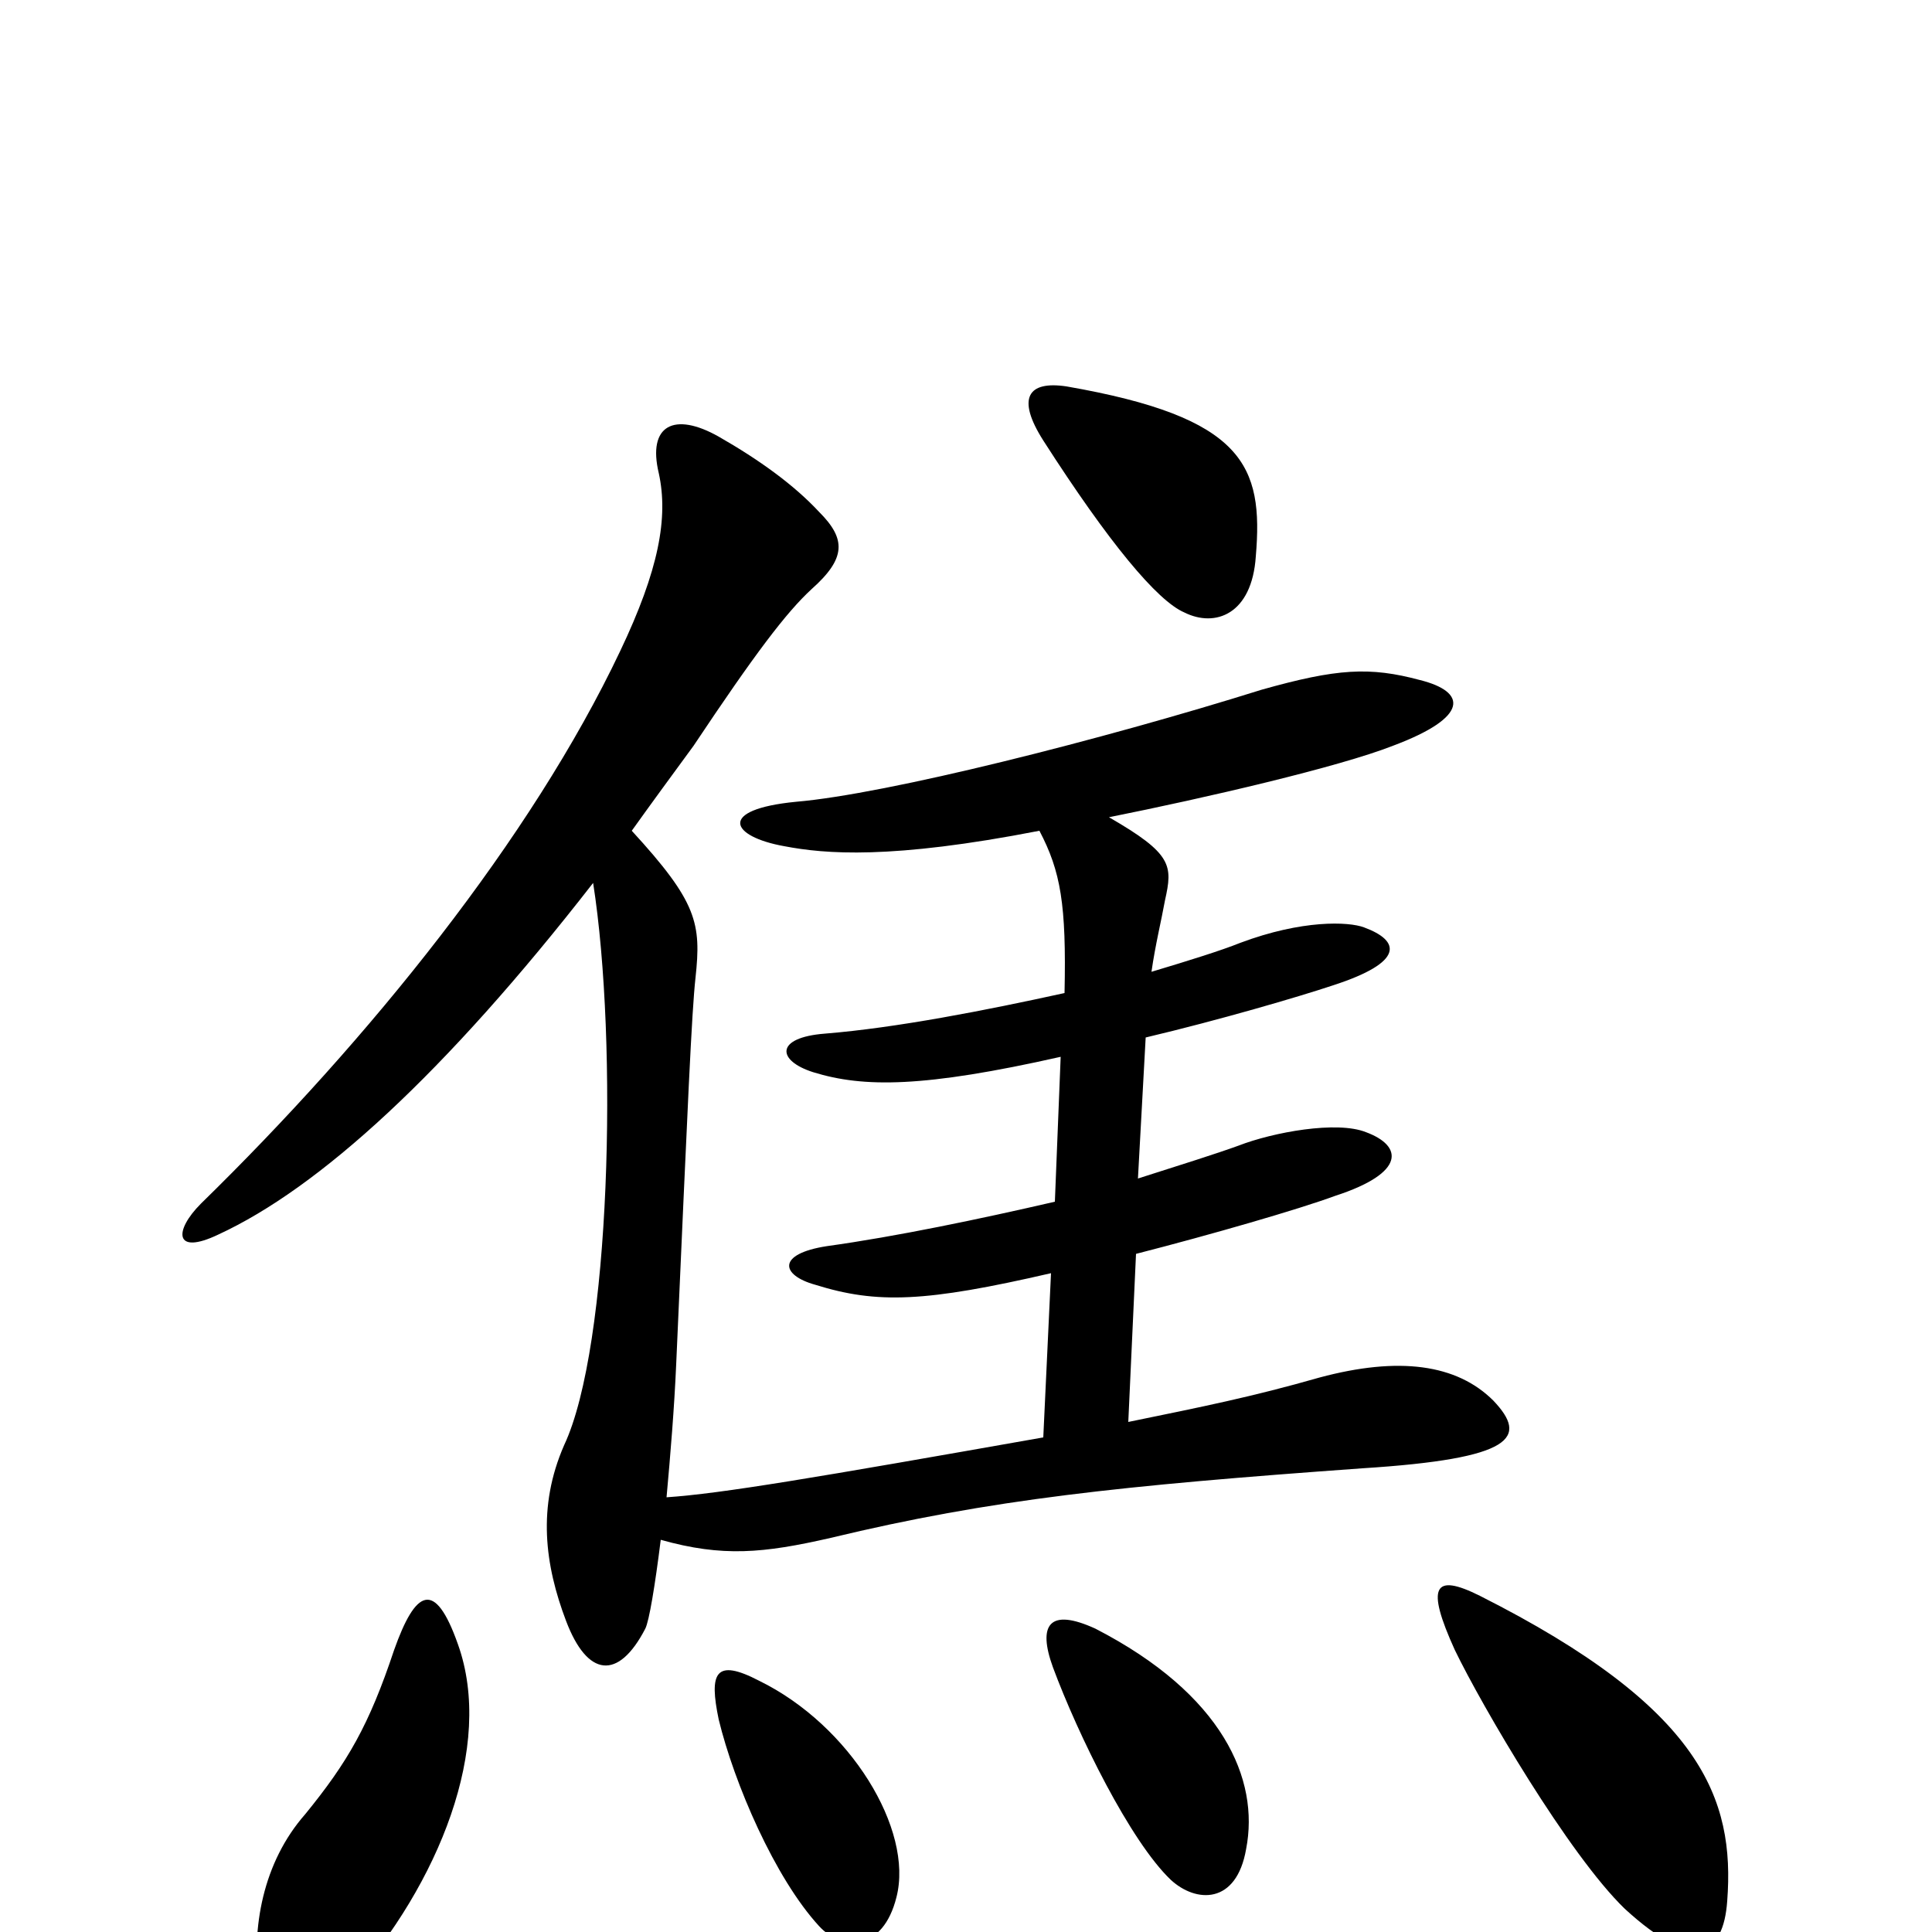 <svg xmlns="http://www.w3.org/2000/svg" viewBox="0 -1000 1000 1000">
	<path fill="#000000" d="M650 -712C654 -759 644 -784 552 -800C532 -803 526 -794 540 -772C574 -719 599 -689 613 -683C629 -675 648 -682 650 -712ZM773 -275C754 -294 724 -298 683 -287C648 -277 623 -272 584 -264L588 -351C627 -361 672 -374 691 -381C728 -393 726 -407 707 -414C692 -420 659 -414 641 -407C630 -403 611 -397 589 -390L593 -463C631 -472 672 -484 690 -490C727 -502 725 -513 706 -520C698 -523 674 -524 642 -512C632 -508 616 -503 596 -497C598 -511 601 -523 603 -534C607 -552 607 -558 574 -577C624 -587 693 -603 721 -614C761 -629 759 -642 735 -648C709 -655 692 -654 653 -643C570 -617 459 -589 412 -585C371 -581 378 -567 406 -562C427 -558 461 -555 538 -570C549 -549 552 -532 551 -486C510 -477 464 -468 427 -465C401 -463 402 -451 421 -445C447 -437 478 -437 549 -453L546 -378C507 -369 464 -360 428 -355C402 -351 404 -340 422 -335C454 -325 479 -326 544 -341L540 -256C421 -235 374 -227 345 -225C347 -247 349 -271 350 -294C356 -429 358 -476 360 -494C363 -522 361 -533 327 -570C337 -584 348 -599 359 -614C391 -662 407 -683 420 -695C438 -711 438 -721 424 -735C411 -749 393 -762 372 -774C349 -787 335 -780 341 -755C346 -732 341 -705 321 -663C275 -566 191 -462 104 -377C90 -363 90 -350 113 -361C165 -385 230 -444 307 -543C320 -460 316 -303 292 -252C278 -220 282 -190 293 -161C304 -132 320 -130 334 -157C336 -161 339 -179 342 -203C374 -194 395 -196 430 -204C513 -224 580 -231 705 -240C784 -245 791 -256 773 -275ZM645 -43C652 -79 633 -123 567 -157C543 -168 537 -159 545 -137C558 -102 585 -47 606 -27C619 -15 640 -14 645 -43ZM894 -16C898 -69 881 -116 766 -174C742 -186 738 -179 753 -146C767 -117 812 -40 841 -12C877 21 892 12 894 -16ZM464 -18C473 -53 440 -107 393 -130C370 -142 367 -134 372 -110C380 -77 401 -28 424 -3C436 10 457 10 464 -18ZM237 -149C225 -183 215 -177 204 -146C191 -107 180 -88 158 -61C136 -36 130 -2 134 28C137 54 150 61 181 27C227 -25 256 -96 237 -149Z"/>
</svg>